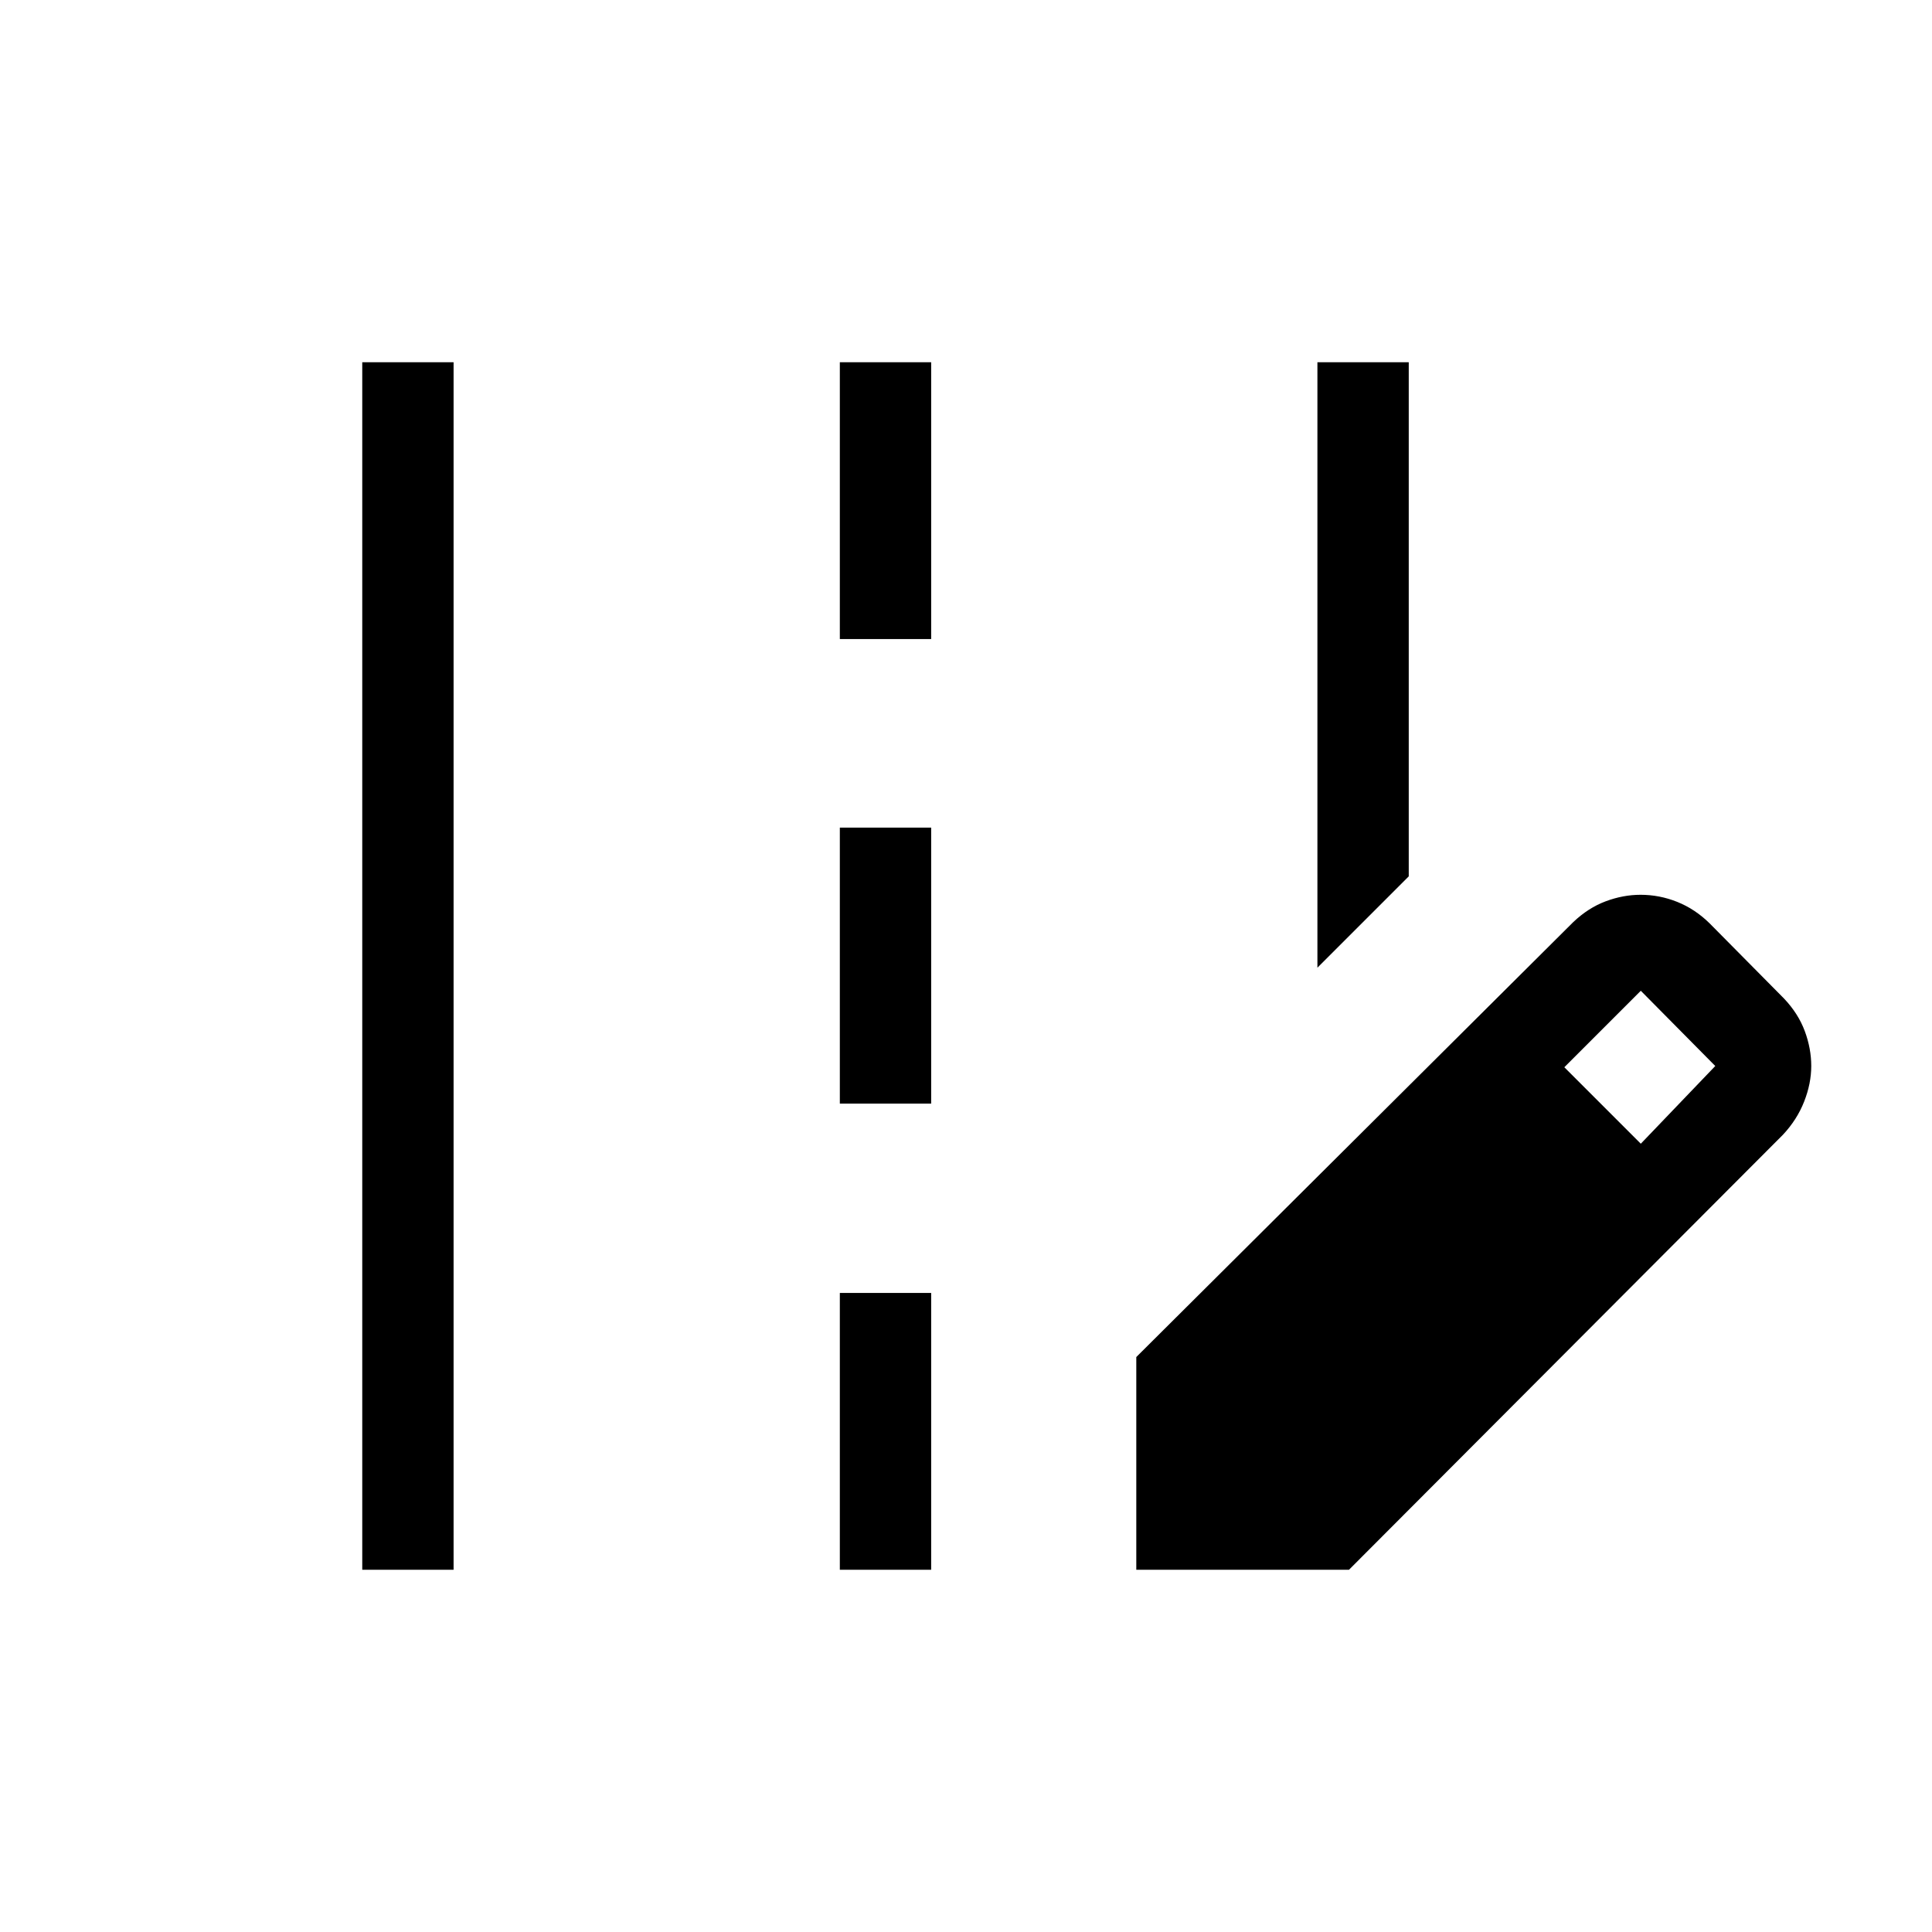 <svg xmlns="http://www.w3.org/2000/svg" width="48" height="48" viewBox="0 -960 960 960"><path d="M654.615-479.155v-300.844h45.384v255.461l-45.384 45.383ZM180.001-180.001v-599.998h45.384v599.998h-45.384Zm237.307-462.46v-137.538h45.384v137.538h-45.384Zm0 230.845v-137.153h45.384v137.153h-45.384Zm0 231.615v-137.538h45.384v137.538h-45.384Zm147.308 0v-105.692l217.153-216.153q7.462-7.077 16.111-10.308 8.65-3.23 17.299-3.23 9.436 0 18.252 3.538 8.816 3.539 16.029 10.615l37 37.385q7.077 7.461 10.308 16.153 3.231 8.693 3.231 17.385 0 8.692-3.539 17.692-3.538 9-10.525 16.461L670.307-180.001H564.616Zm250.691-211.692 37-38.615-37-37.385-38 38 38 38Z"/></svg>